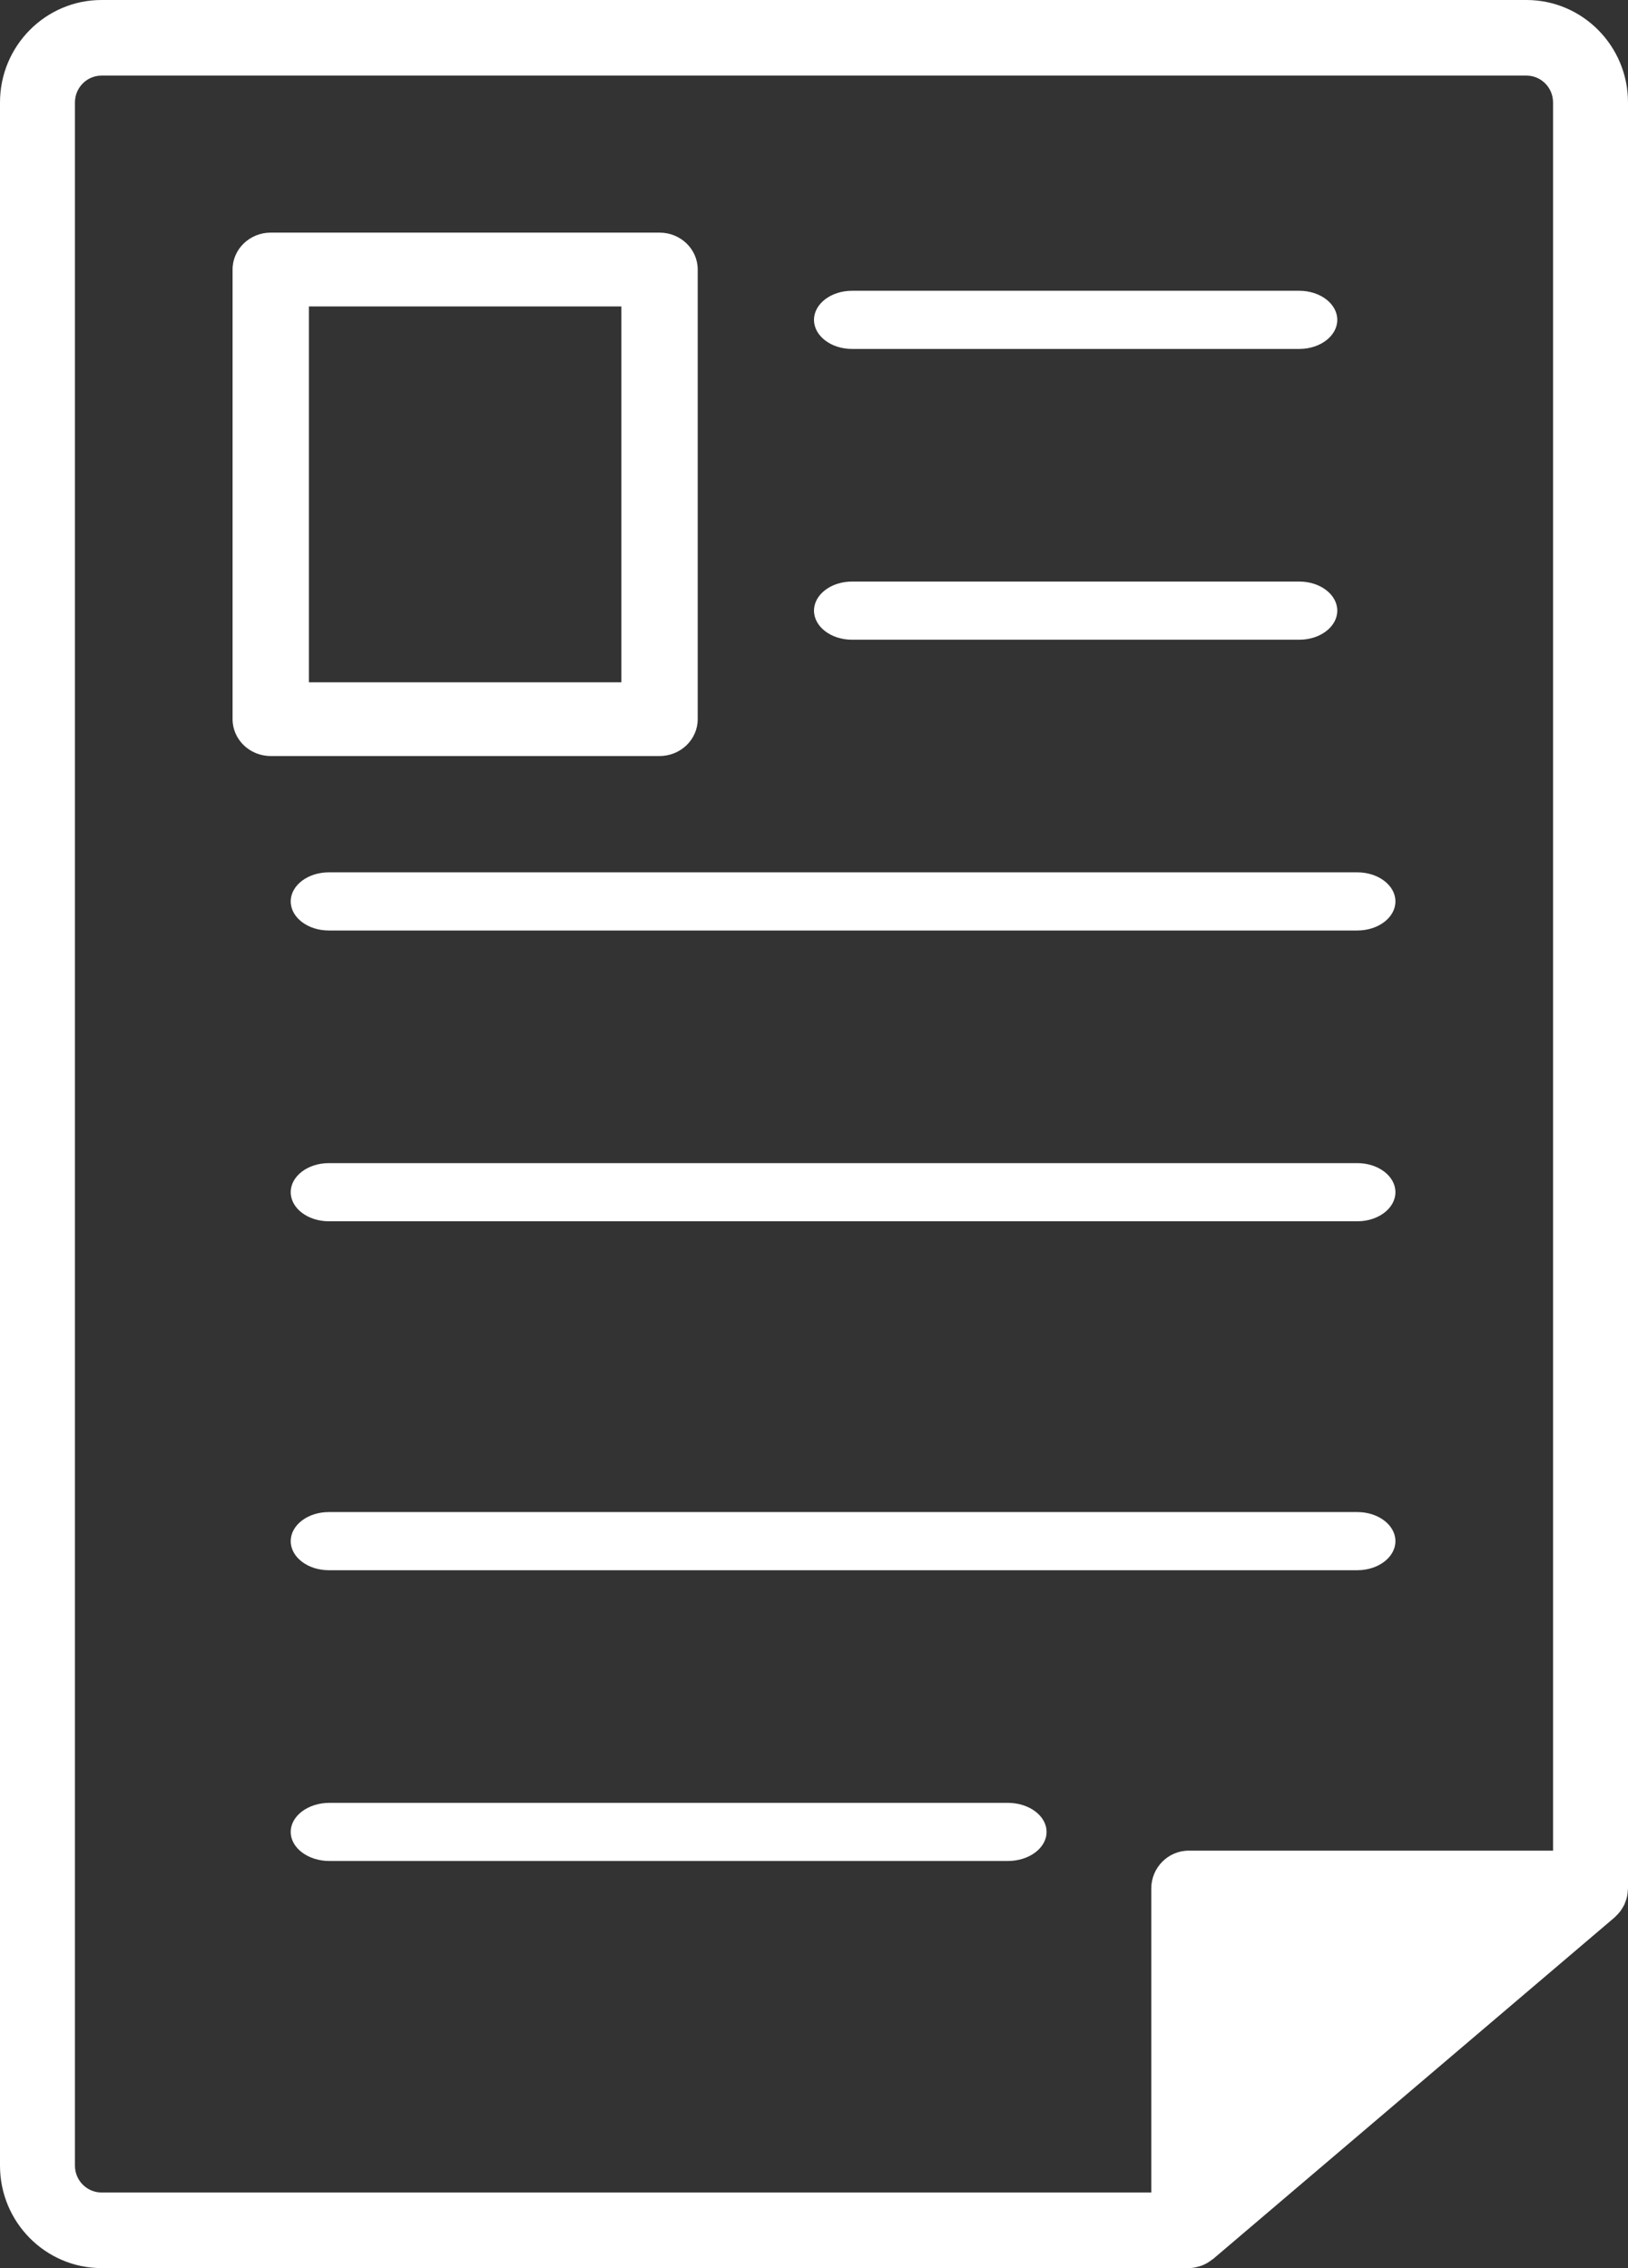 <svg width="28" height="39" viewBox="0 0 28 39" fill="none" xmlns="http://www.w3.org/2000/svg">
<rect x="0" y="0" width="28" height="39" fill="#333333" stroke="none"/>
<path d="M14.653 6H22.347C22.707 6 23 5.776 23 5.5C23 5.224 22.707 5 22.347 5H14.653C14.293 5 14 5.224 14 5.5C14 5.776 14.293 6 14.653 6Z" fill="white"/>
<path d="M14.653 11H22.347C22.707 11 23 10.776 23 10.5C23 10.224 22.707 10 22.347 10H14.653C14.293 10 14 10.224 14 10.5C14 10.776 14.293 11 14.653 11Z" fill="white"/>
<path d="M23.345 15H5.655C5.294 15 5 15.224 5 15.5C5 15.776 5.294 16 5.655 16H23.345C23.706 16 24 15.776 24 15.5C24 15.224 23.706 15 23.345 15Z" fill="white"/>
<path d="M23.345 20H5.655C5.294 20 5 20.224 5 20.5C5 20.776 5.294 21 5.655 21H23.345C23.706 21 24 20.776 24 20.5C24 20.224 23.706 20 23.345 20Z" fill="white"/>
<path d="M23.345 26H5.655C5.294 26 5 26.224 5 26.5C5 26.776 5.294 27 5.655 27H23.345C23.706 27 24 26.776 24 26.5C24 26.224 23.706 26 23.345 26Z" fill="white"/>
<path d="M17.333 31H5.667C5.299 31 5 31.224 5 31.5C5 31.776 5.299 32 5.667 32H17.333C17.701 32 18 31.776 18 31.5C18 31.224 17.701 31 17.333 31Z" fill="white"/>
<path d="M11.344 13C11.706 13 12 12.716 12 12.366V4.634C12 4.284 11.706 4 11.344 4H4.656C4.294 4 4 4.284 4 4.634V12.366C4 12.716 4.294 13 4.656 13H11.344ZM5.313 5.269H10.687V11.732H5.313V5.269Z" fill="white"/>
<path d="M26.254 0H1.746C0.783 0 0 0.79 0 1.761V37.239C0 38.21 0.783 39 1.746 39H20.445H20.445C20.515 39 20.58 38.986 20.642 38.965C20.652 38.962 20.662 38.96 20.671 38.956C20.735 38.932 20.793 38.897 20.845 38.855C20.849 38.851 20.855 38.85 20.86 38.847L27.771 32.969C27.777 32.963 27.782 32.956 27.789 32.95C27.806 32.935 27.821 32.918 27.837 32.901C27.85 32.885 27.863 32.87 27.875 32.854C27.887 32.837 27.898 32.819 27.909 32.8C27.92 32.782 27.93 32.764 27.939 32.745C27.947 32.726 27.954 32.707 27.961 32.687C27.968 32.667 27.975 32.647 27.98 32.627C27.985 32.607 27.988 32.587 27.991 32.567C27.994 32.544 27.997 32.522 27.997 32.499C27.998 32.49 28 32.481 28 32.473V1.761C28 0.79 27.217 0 26.254 0ZM1.289 37.239V1.761C1.289 1.507 1.494 1.3 1.746 1.3H26.254C26.506 1.3 26.711 1.507 26.711 1.761V31.822H20.445C20.09 31.822 19.801 32.114 19.801 32.472V37.7H1.746C1.494 37.7 1.289 37.493 1.289 37.239Z" fill="white"/>
</svg>
